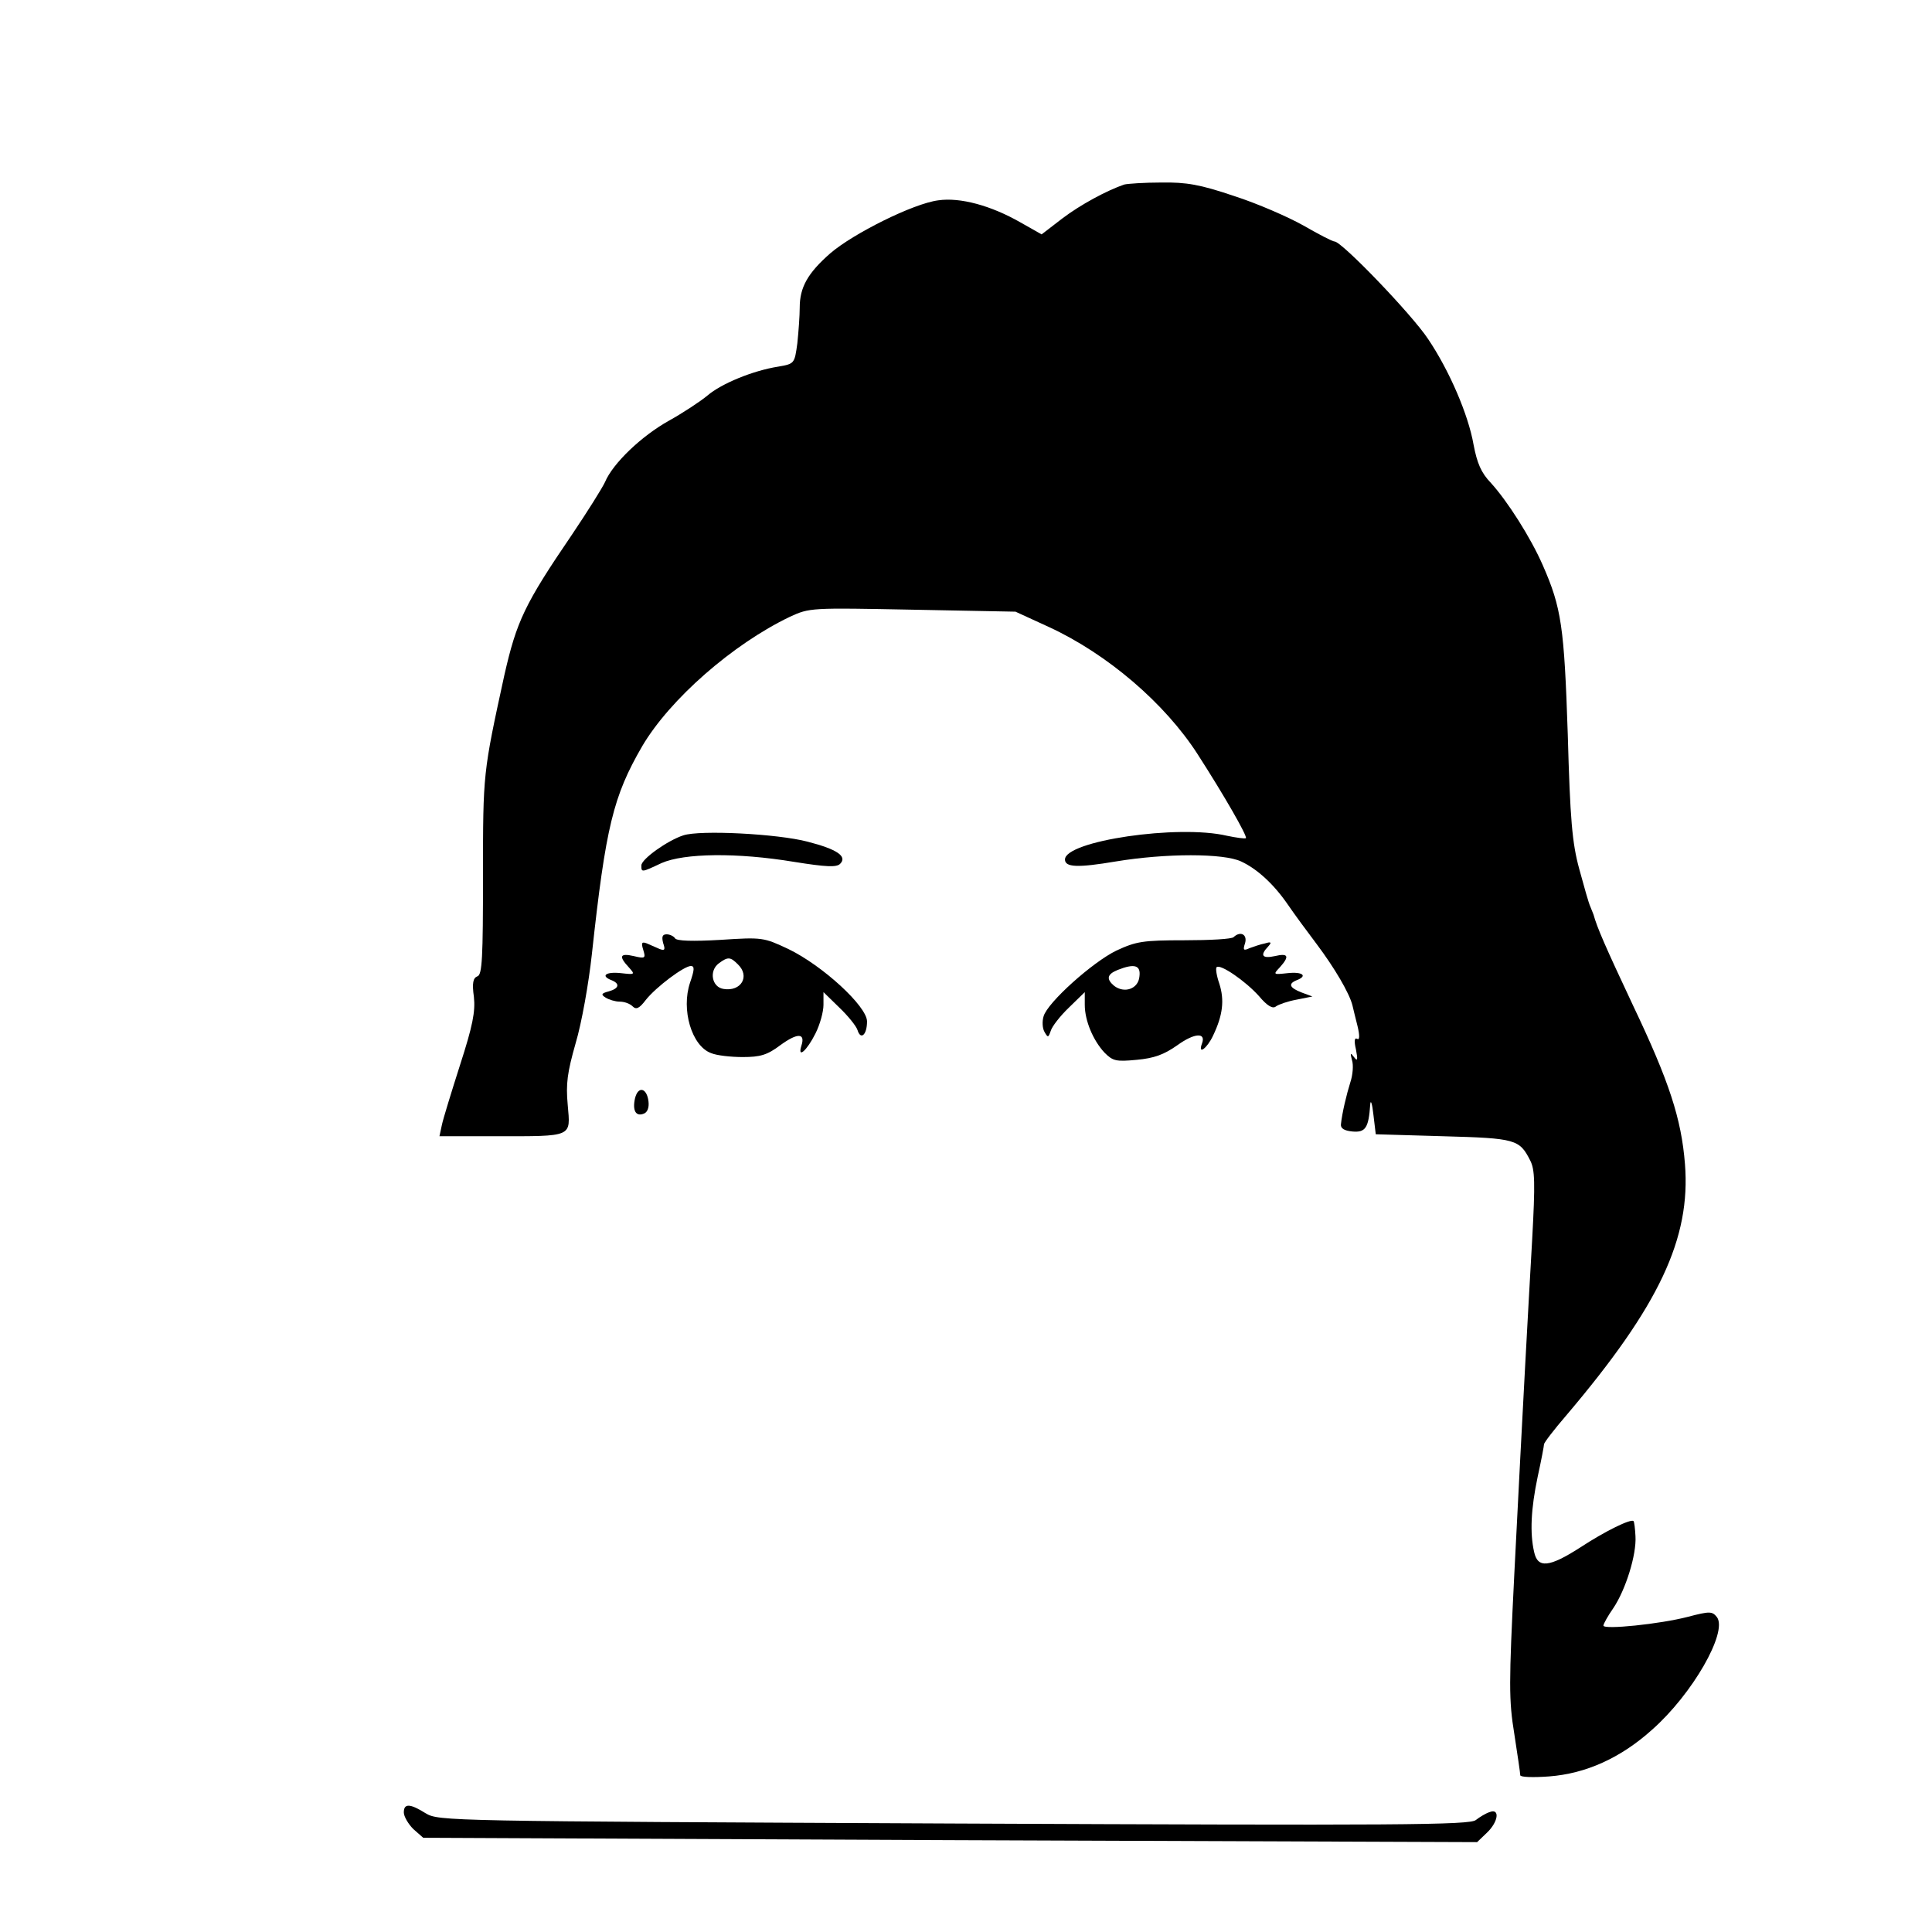 <?xml version="1.0" standalone="no"?>
<!DOCTYPE svg PUBLIC "-//W3C//DTD SVG 20010904//EN"
 "http://www.w3.org/TR/2001/REC-SVG-20010904/DTD/svg10.dtd">
<svg version="1.0" xmlns="http://www.w3.org/2000/svg"
 width="488pt" height="488pt" viewBox="0 0 488 488"
 preserveAspectRatio="xMidYMid meet">
<g transform="translate(0,488) scale(0.1,-0.1)"
fill="#000000" stroke="none">
<path d="M2840 4414 c-44 -15 -111 -51 -157 -86 l-52 -40 -53 30 c-75 43 -153
64 -208 56 -63 -8 -215 -84 -273 -134 -57 -50 -77 -86 -77 -137 0 -21 -3 -61
-6 -90 -7 -51 -7 -52 -48 -59 -64 -10 -144 -43 -179 -73 -18 -15 -62 -44 -98
-64 -68 -38 -141 -107 -161 -155 -7 -15 -44 -74 -83 -132 -120 -176 -140 -219
-171 -355 -54 -248 -54 -247 -54 -506 0 -208 -2 -251 -14 -255 -11 -4 -14 -17
-9 -52 4 -37 -3 -73 -35 -172 -22 -69 -43 -137 -46 -152 l-6 -28 142 0 c197 0
189 -3 182 79 -5 54 -1 82 20 156 15 50 33 151 41 225 35 322 54 399 127 525
70 119 229 258 373 327 50 23 52 23 310 18 l260 -5 85 -39 c147 -68 292 -192
375 -321 67 -104 126 -207 122 -212 -2 -2 -24 1 -48 6 -123 29 -409 -13 -409
-60 0 -20 33 -21 128 -5 127 21 273 21 317 0 41 -19 83 -58 118 -109 15 -22
48 -67 73 -100 45 -60 82 -123 90 -154 2 -9 8 -33 13 -53 6 -25 5 -36 -1 -32
-7 4 -8 -6 -3 -27 5 -26 4 -31 -5 -19 -9 12 -10 11 -5 -8 4 -12 2 -37 -4 -55
-10 -32 -21 -78 -24 -107 -1 -10 8 -16 29 -18 33 -3 41 9 45 68 1 14 5 3 8
-25 l6 -50 171 -5 c183 -5 192 -8 219 -61 12 -23 13 -56 5 -201 -11 -194 -22
-389 -45 -843 -14 -280 -14 -319 0 -405 8 -52 15 -99 15 -104 0 -5 33 -6 73
-3 92 7 180 46 260 118 102 90 191 246 164 284 -12 15 -17 16 -74 1 -69 -18
-213 -33 -213 -22 0 4 11 24 25 44 31 46 59 135 56 182 -1 19 -3 36 -5 38 -7
6 -71 -25 -135 -67 -78 -50 -107 -53 -116 -11 -11 48 -8 109 9 190 9 41 16 78
16 82 0 4 26 38 58 75 233 275 313 445 298 633 -9 114 -40 209 -131 400 -70
149 -91 197 -100 230 -1 3 -5 12 -8 20 -4 8 -16 51 -28 95 -18 66 -23 125 -29
340 -9 272 -16 320 -63 427 -31 71 -90 163 -131 208 -25 26 -35 50 -44 97 -13
75 -61 187 -115 267 -41 62 -218 246 -236 246 -5 0 -40 18 -78 40 -39 22 -117
56 -176 75 -86 29 -120 35 -184 34 -43 0 -85 -3 -93 -5z"/>
<path d="M1726 2770 c-40 -13 -106 -60 -106 -76 0 -18 0 -18 51 6 57 25 190
27 335 3 81 -13 107 -14 116 -5 19 19 -8 37 -82 56 -76 20 -272 30 -314 16z"/>
<path d="M1675 2498 c6 -17 4 -20 -9 -15 -9 4 -23 10 -32 14 -13 5 -15 2 -9
-17 6 -20 5 -22 -24 -15 -35 8 -39 0 -13 -28 17 -19 16 -19 -20 -15 -38 4 -52
-7 -23 -18 22 -9 18 -21 -7 -28 -19 -5 -21 -8 -8 -16 8 -5 24 -10 35 -10 12 0
26 -5 33 -12 9 -9 17 -5 33 16 26 33 97 86 114 86 10 0 9 -10 -2 -42 -23 -68
4 -160 53 -178 14 -6 50 -10 80 -10 44 0 62 5 95 30 44 32 64 31 53 -2 -10
-33 14 -12 36 32 11 22 20 54 20 72 l0 32 40 -39 c22 -21 43 -47 46 -57 8 -26
24 -12 24 22 0 38 -112 141 -199 183 -62 29 -65 30 -171 23 -70 -4 -111 -3
-115 4 -3 5 -13 10 -21 10 -11 0 -13 -6 -9 -22z m189 -54 c31 -30 8 -69 -36
-62 -30 4 -38 46 -12 65 23 17 29 16 48 -3z"/>
<path d="M3116 2513 c-4 -5 -60 -8 -124 -8 -106 0 -122 -3 -172 -26 -60 -29
-174 -131 -184 -166 -4 -13 -3 -30 2 -39 9 -16 10 -15 16 2 3 11 24 38 46 59
l40 39 0 -32 c0 -40 21 -90 50 -121 21 -21 29 -23 81 -18 44 4 69 13 103 37
43 31 73 33 62 4 -11 -30 13 -12 28 20 25 52 29 90 16 131 -7 20 -10 39 -7 42
9 9 73 -35 107 -73 21 -25 35 -33 43 -26 7 5 30 13 52 17 l40 8 -27 10 c-31
12 -35 22 -13 31 29 11 15 22 -22 18 -37 -4 -38 -4 -20 15 25 28 21 36 -13 28
-32 -7 -38 2 -17 24 10 11 8 13 -8 8 -11 -2 -28 -8 -39 -12 -15 -7 -17 -5 -11
13 6 22 -12 31 -29 15z m-238 -100 c-3 -31 -38 -43 -64 -23 -20 17 -18 29 9
40 43 17 59 12 55 -17z"/>
<path d="M1604 2106 c-7 -31 2 -47 22 -39 9 3 14 15 12 31 -4 34 -26 40 -34 8z"/>
<path d="M1020 302 c0 -10 11 -29 24 -42 l25 -22 1331 -6 1331 -5 24 23 c30
28 34 63 8 53 -10 -3 -26 -13 -35 -20 -14 -13 -195 -14 -1318 -9 -1284 6
-1302 6 -1335 26 -40 25 -55 25 -55 2z"/>
</g>
</svg>
